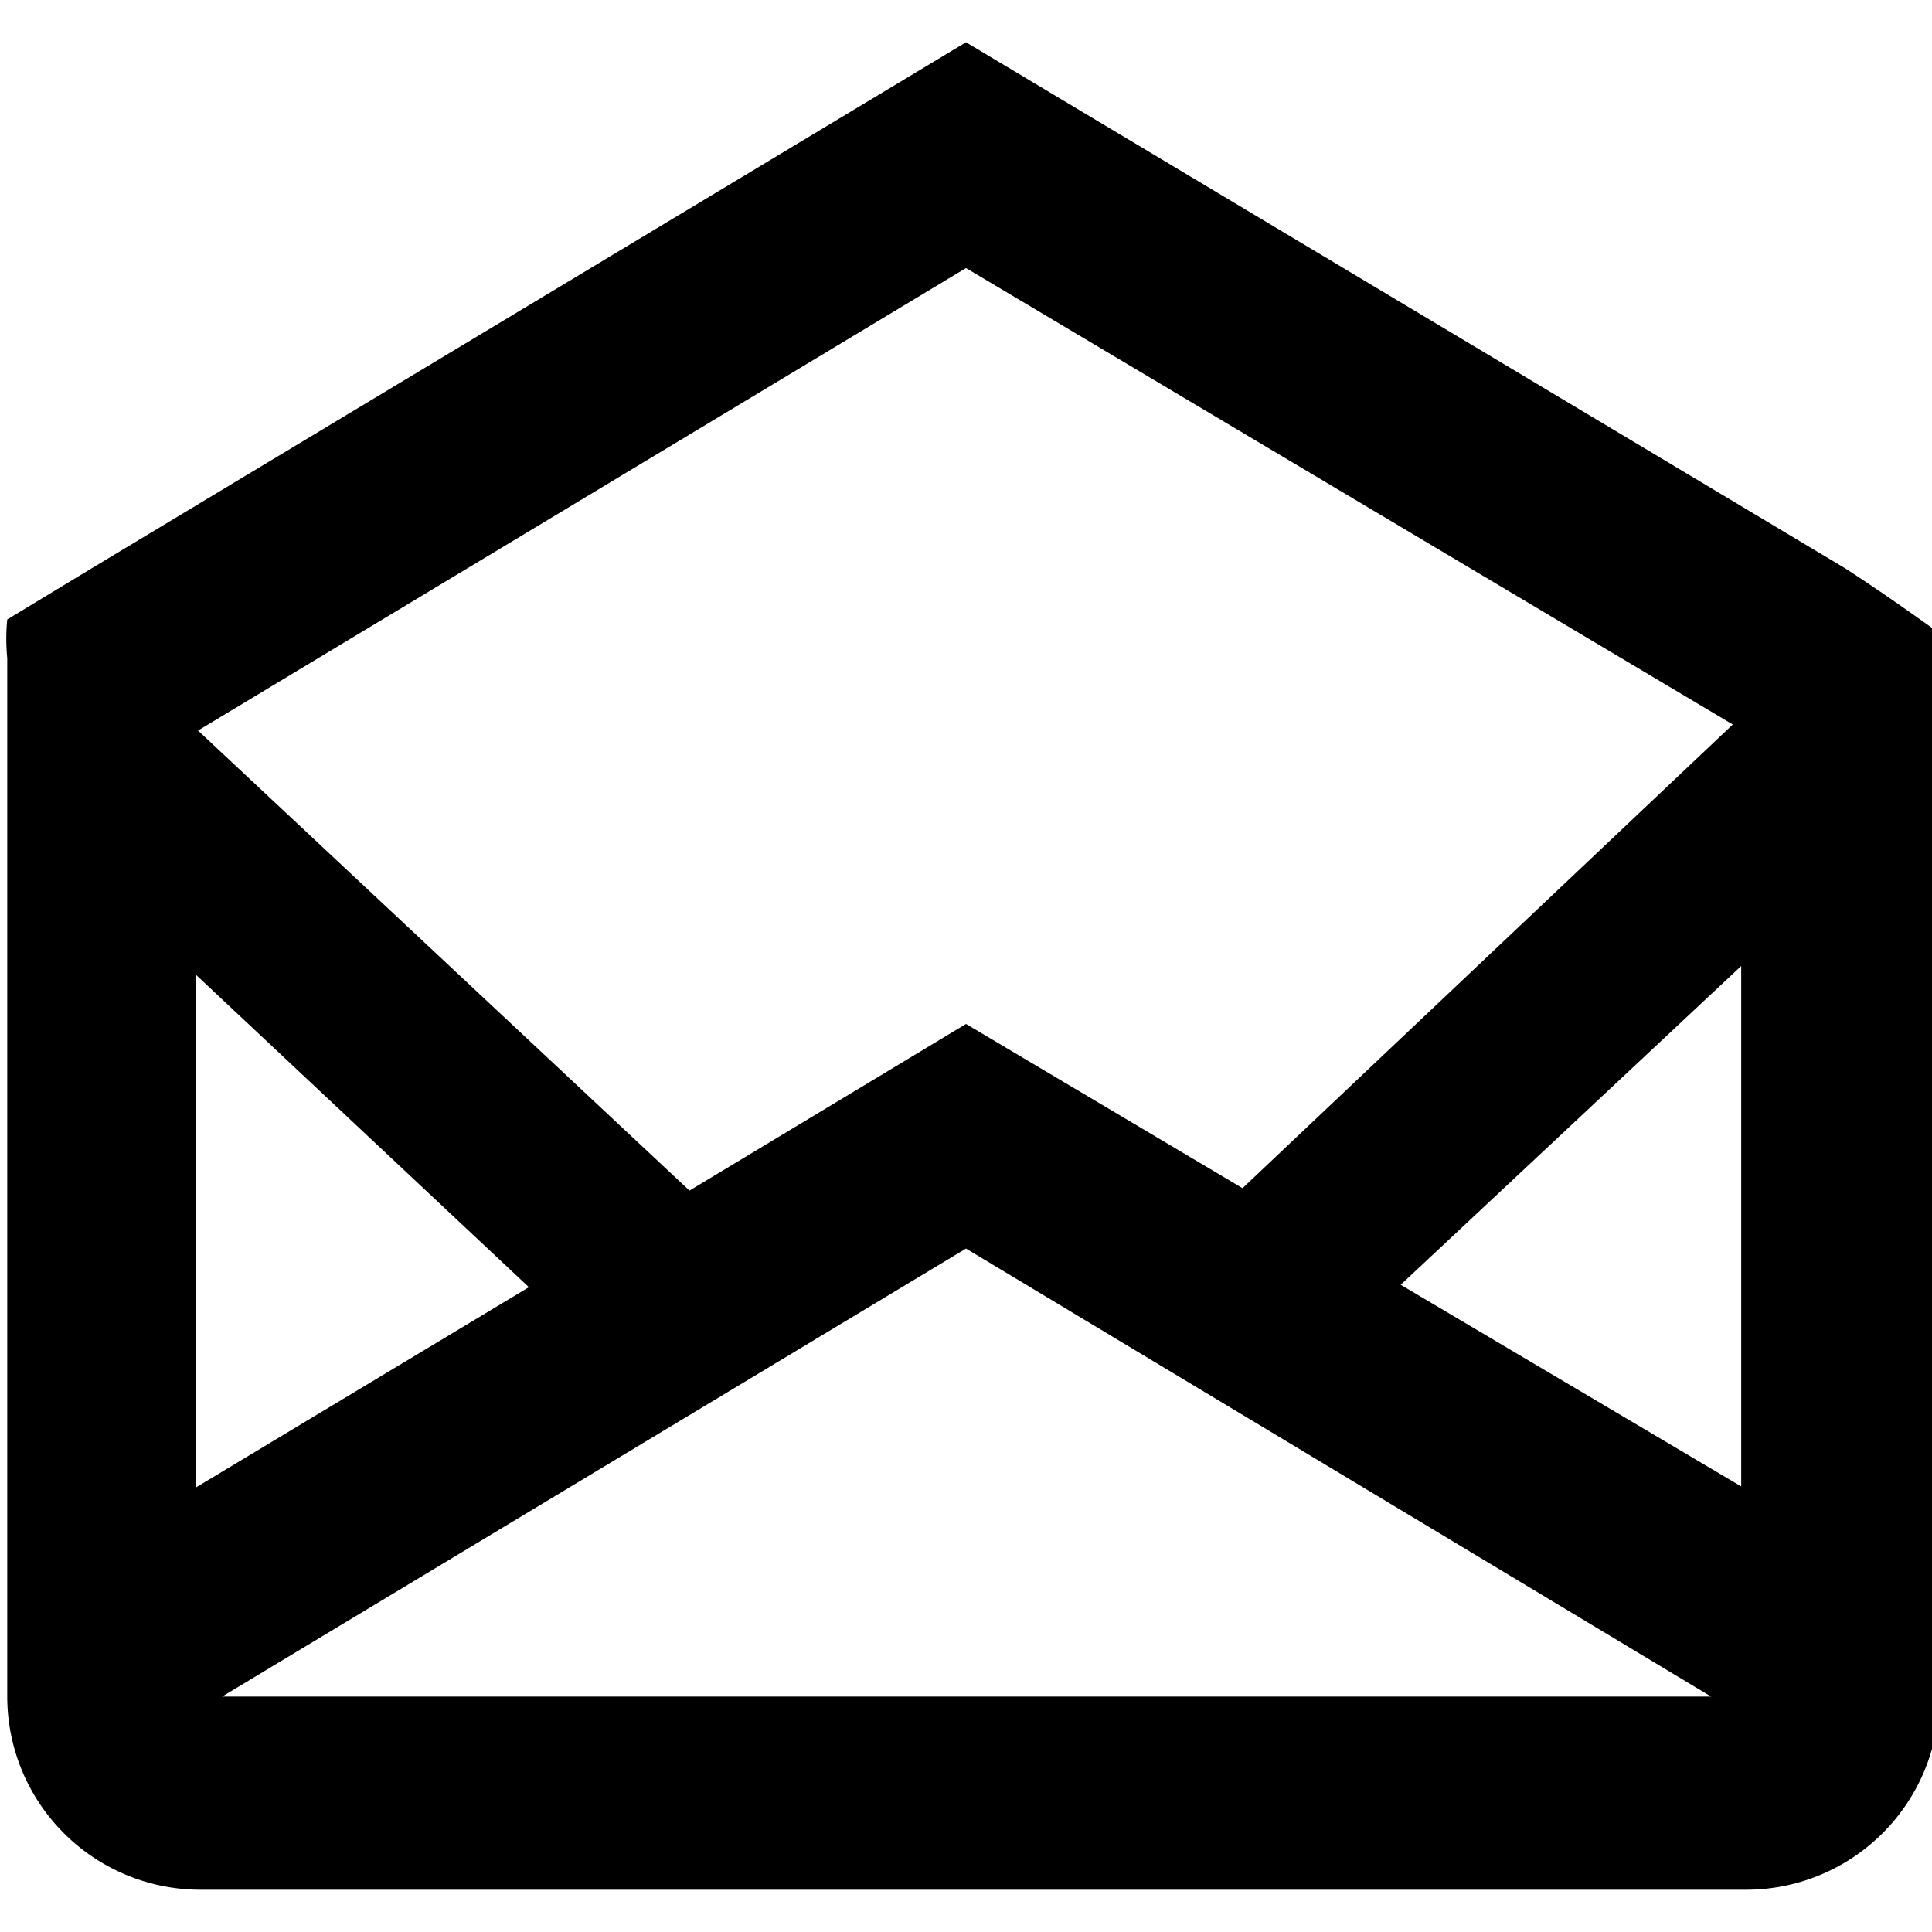 <svg id="Layer_1" data-name="Layer 1" xmlns="http://www.w3.org/2000/svg" viewBox="0 0 16 16"><title>outlined-open-envelope</title><path d="M16,5.2c-.46-.33-.73-.5-.73-.5L8,.35.77,4.7l-.71.43a1.65,1.65,0,0,0,0,.32v8.6a1.6,1.6,0,0,0,1.6,1.6h12.8a1.6,1.6,0,0,0,1.6-1.6V5.45A1.9,1.9,0,0,0,16,5.2ZM4.38,10.66,1.62,12.32V8.07ZM8,10.34l6.17,3.71H1.84Zm3.6.3L14.42,8v4.31ZM14.35,6,10.29,9.84,8,8.48,5.71,9.86,1.64,6.05,8,2.22Z"/></svg>